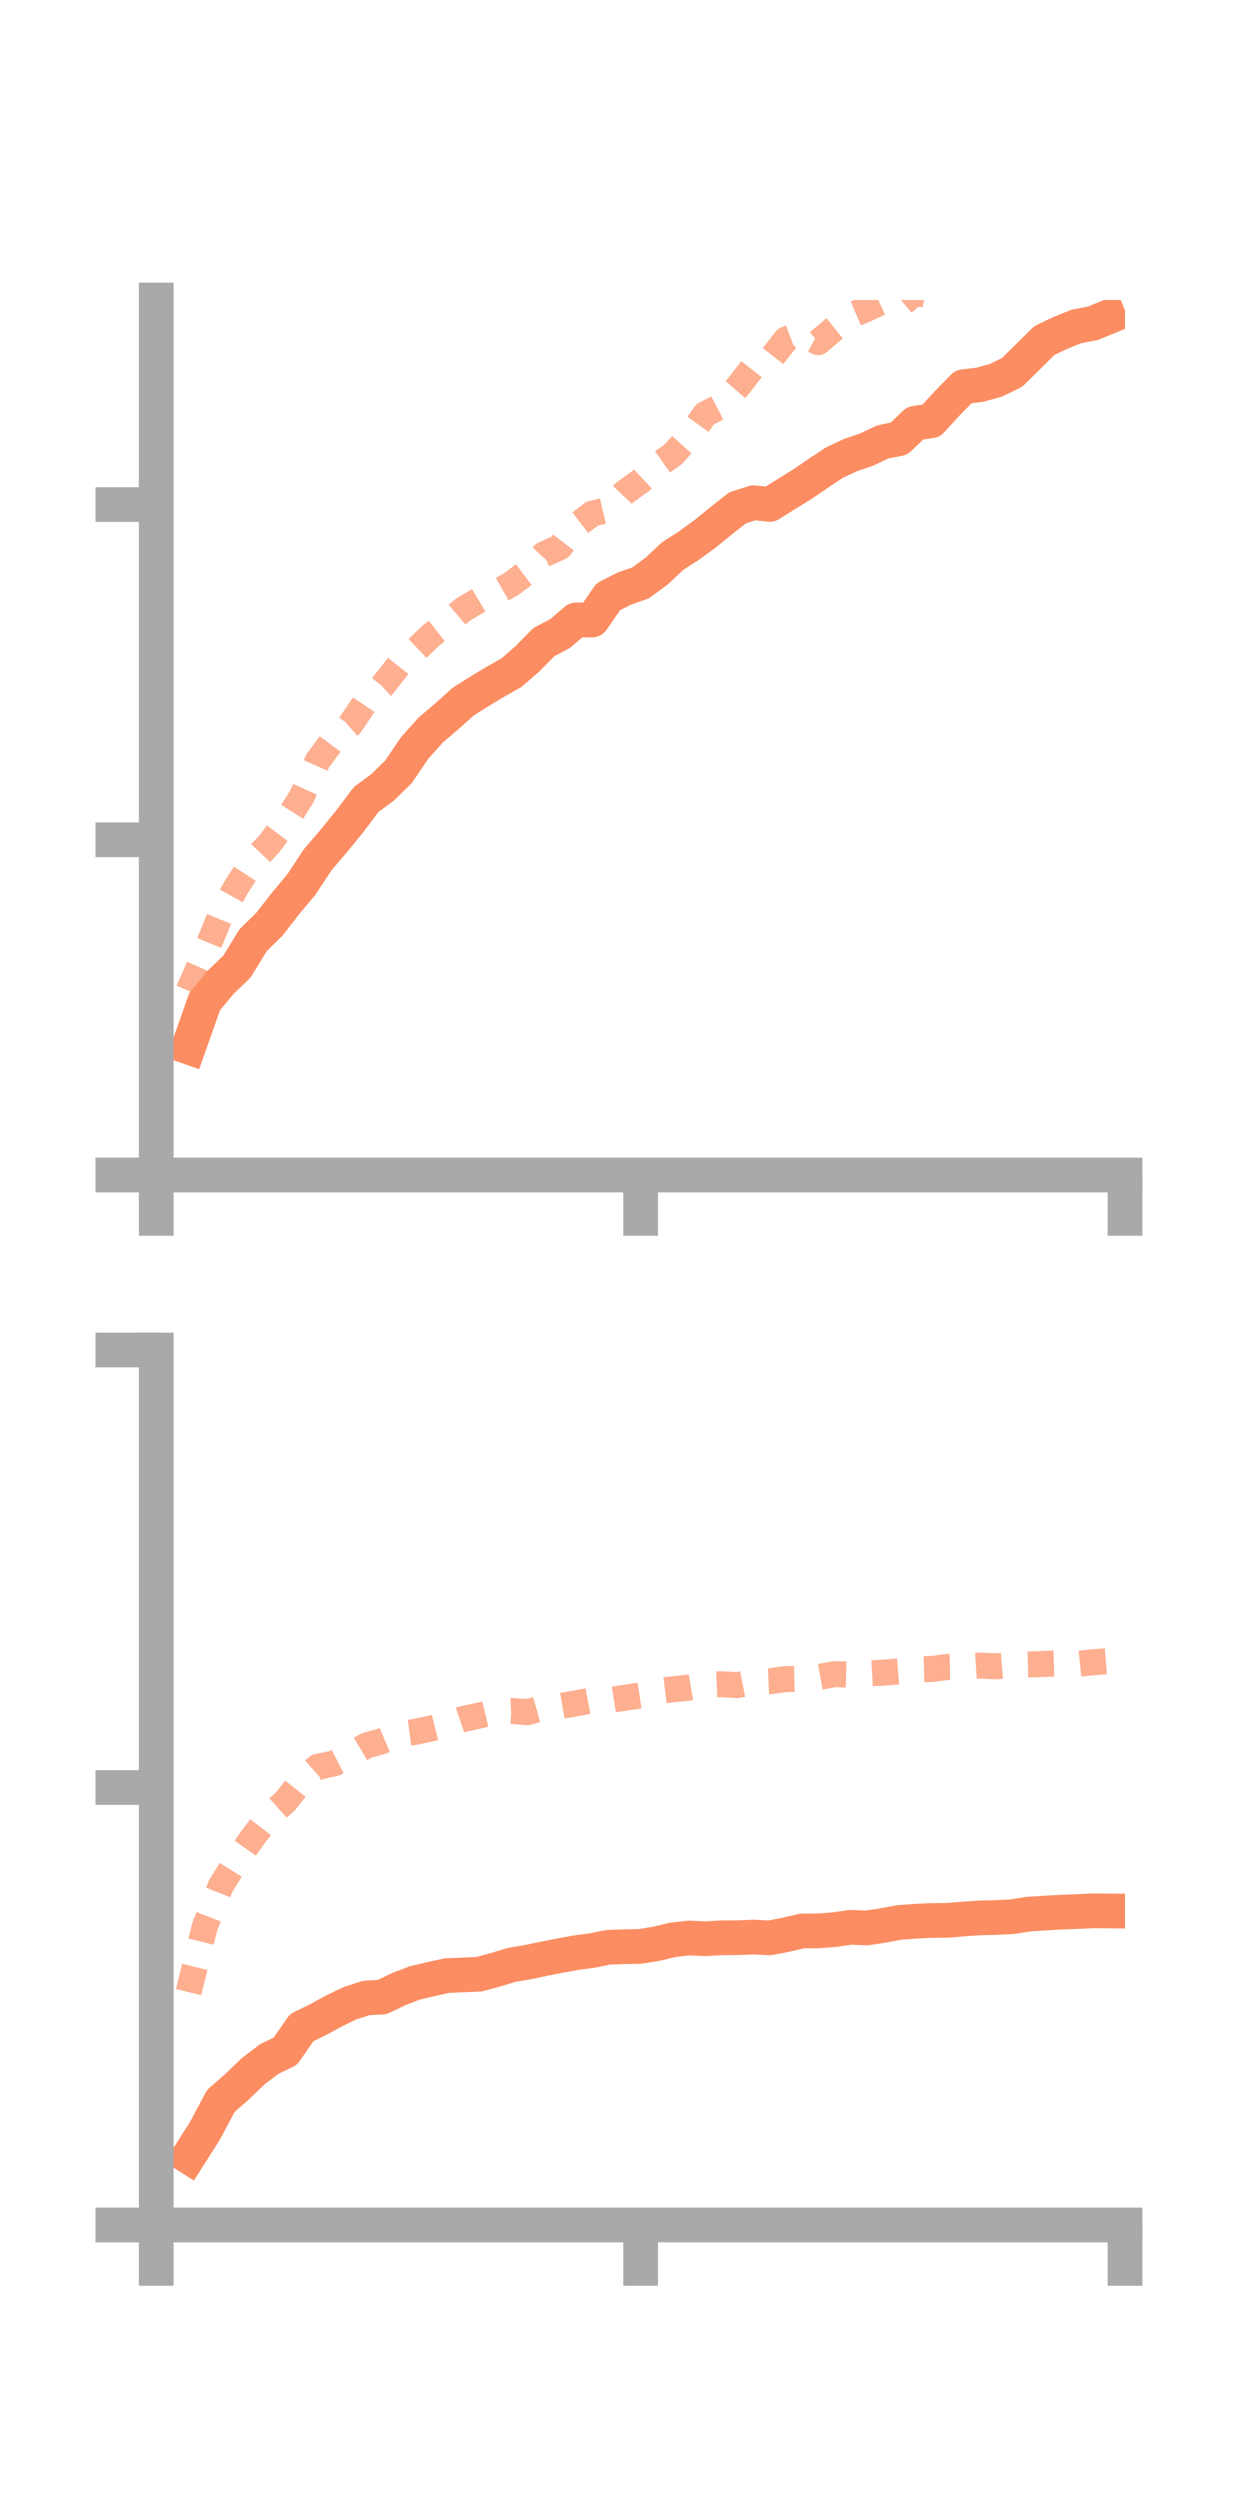 <?xml version="1.0" encoding="utf-8" standalone="no"?>
<!DOCTYPE svg PUBLIC "-//W3C//DTD SVG 1.1//EN"
  "http://www.w3.org/Graphics/SVG/1.1/DTD/svg11.dtd">
<!-- Created with matplotlib (https://matplotlib.org/) -->
<svg height="144pt" version="1.1" viewBox="0 0 72 144" width="72pt" xmlns="http://www.w3.org/2000/svg" xmlns:xlink="http://www.w3.org/1999/xlink">
 <defs>
  <style type="text/css">*{stroke-linecap:butt;stroke-linejoin:round;}</style>
 </defs>
 <g id="figure_1">
  <g id="patch_1">
   <path d="M 0 144 
L 72 144 
L 72 0 
L 0 0 
z
" style="fill:none;"/>
  </g>
  <g id="axes_1">
   <g id="patch_2">
    <path d="M 9 67.68 
L 64.8 67.68 
L 64.8 17.28 
L 9 17.28 
z
" style="fill:none;"/>
   </g>
   <g id="matplotlib.axis_1">
    <g id="xtick_1">
     <g id="line2d_1">
      <defs>
       <path d="M 0 0 
L 0 3.5 
" id="m71cbe90dc3" style="stroke:#a9a9a9;stroke-width:2;"/>
      </defs>
      <g>
       <use style="fill:#a9a9a9;stroke:#a9a9a9;stroke-width:2;" x="9" xlink:href="#m71cbe90dc3" y="67.68"/>
      </g>
     </g>
    </g>
    <g id="xtick_2">
     <g id="line2d_2">
      <g>
       <use style="fill:#a9a9a9;stroke:#a9a9a9;stroke-width:2;" x="36.9" xlink:href="#m71cbe90dc3" y="67.68"/>
      </g>
     </g>
    </g>
    <g id="xtick_3">
     <g id="line2d_3">
      <g>
       <use style="fill:#a9a9a9;stroke:#a9a9a9;stroke-width:2;" x="64.8" xlink:href="#m71cbe90dc3" y="67.68"/>
      </g>
     </g>
    </g>
   </g>
   <g id="matplotlib.axis_2">
    <g id="ytick_1">
     <g id="line2d_4">
      <defs>
       <path d="M 0 0 
L -3.5 0 
" id="m6488ff422f" style="stroke:#a9a9a9;stroke-width:2;"/>
      </defs>
      <g>
       <use style="fill:#a9a9a9;stroke:#a9a9a9;stroke-width:2;" x="9" xlink:href="#m6488ff422f" y="67.68"/>
      </g>
     </g>
    </g>
    <g id="ytick_2">
     <g id="line2d_5">
      <g>
       <use style="fill:#a9a9a9;stroke:#a9a9a9;stroke-width:2;" x="9" xlink:href="#m6488ff422f" y="48.372"/>
      </g>
     </g>
    </g>
    <g id="ytick_3">
     <g id="line2d_6">
      <g>
       <use style="fill:#a9a9a9;stroke:#a9a9a9;stroke-width:2;" x="9" xlink:href="#m6488ff422f" y="29.064"/>
      </g>
     </g>
    </g>
   </g>
   <g id="line2d_7">
    <path clip-path="url(#p7e14ef1b65)" d="M 10.86 60.312 
L 11.79 57.689 
L 12.72 56.569 
L 13.65 55.672 
L 14.58 54.153 
L 15.51 53.243 
L 16.44 52.049 
L 17.37 50.933 
L 18.3 49.521 
L 19.23 48.434 
L 20.16 47.288 
L 21.09 46.052 
L 22.02 45.367 
L 22.95 44.46 
L 23.88 43.089 
L 24.81 42.049 
L 25.74 41.258 
L 26.67 40.421 
L 27.6 39.833 
L 28.53 39.271 
L 29.46 38.745 
L 30.39 37.938 
L 31.32 36.99 
L 32.25 36.499 
L 33.18 35.707 
L 34.11 35.714 
L 35.04 34.368 
L 35.97 33.899 
L 36.9 33.574 
L 37.83 32.887 
L 38.76 32.017 
L 39.69 31.422 
L 40.62 30.744 
L 41.55 29.988 
L 42.48 29.251 
L 43.41 28.956 
L 44.34 29.055 
L 45.27 28.474 
L 46.2 27.901 
L 47.13 27.266 
L 48.06 26.646 
L 48.99 26.213 
L 49.92 25.896 
L 50.85 25.452 
L 51.78 25.271 
L 52.71 24.378 
L 53.64 24.235 
L 54.57 23.217 
L 55.5 22.274 
L 56.43 22.164 
L 57.36 21.906 
L 58.29 21.455 
L 59.22 20.541 
L 60.15 19.618 
L 61.08 19.173 
L 62.01 18.801 
L 62.94 18.623 
L 63.87 18.245 
" style="fill:none;stroke:#fc8d62;stroke-linecap:square;stroke-width:2;"/>
   </g>
   <g id="line2d_8">
    <path clip-path="url(#p7e14ef1b65)" d="M 10.86 57.072 
L 11.79 54.95 
L 12.72 52.691 
L 13.65 51.025 
L 14.58 49.598 
L 15.51 48.609 
L 16.44 47.372 
L 17.37 45.902 
L 18.3 43.82 
L 19.23 42.567 
L 20.16 41.763 
L 21.09 40.383 
L 22.02 39.525 
L 22.95 38.342 
L 23.88 37.509 
L 24.81 36.622 
L 25.74 35.897 
L 26.67 35.114 
L 27.6 34.557 
L 28.53 34.16 
L 29.46 33.633 
L 30.39 32.937 
L 31.32 31.937 
L 32.25 31.515 
L 33.18 30.295 
L 34.11 29.585 
L 35.04 29.366 
L 35.97 28.38 
L 36.9 27.709 
L 37.83 26.836 
L 38.76 26.183 
L 39.69 25.152 
L 40.62 23.859 
L 41.55 23.376 
L 42.48 22.304 
L 43.41 21.109 
L 44.34 20.757 
L 45.27 19.556 
L 46.2 19.206 
L 47.13 19.71 
L 48.06 18.926 
L 48.99 18.183 
L 49.92 17.788 
L 50.85 17.356 
L 51.78 17.651 
L 52.71 16.853 
L 53.64 17.042 
L 54.57 16.308 
L 55.5 16.034 
L 56.43 15.597 
L 57.36 15.667 
L 58.29 15.12 
L 59.22 13.984 
L 60.15 13.007 
L 61.08 13.004 
L 62.01 12.225 
L 62.94 12.196 
L 63.87 11.905 
" style="fill:none;stroke:#fc8d62;stroke-dasharray:1.5,1.5;stroke-dashoffset:0;stroke-opacity:0.7;stroke-width:1.5;"/>
   </g>
   <g id="patch_3">
    <path d="M 9 67.68 
L 9 17.28 
" style="fill:none;stroke:#a9a9a9;stroke-linecap:square;stroke-linejoin:miter;stroke-width:2;"/>
   </g>
   <g id="patch_4">
    <path d="M 64.8 67.68 
L 64.8 17.28 
" style="fill:none;"/>
   </g>
   <g id="patch_5">
    <path d="M 9 67.68 
L 64.8 67.68 
" style="fill:none;stroke:#a9a9a9;stroke-linecap:square;stroke-linejoin:miter;stroke-width:2;"/>
   </g>
   <g id="patch_6">
    <path d="M 9 17.28 
L 64.8 17.28 
" style="fill:none;"/>
   </g>
  </g>
  <g id="axes_2">
   <g id="patch_7">
    <path d="M 9 128.16 
L 64.8 128.16 
L 64.8 77.76 
L 9 77.76 
z
" style="fill:none;"/>
   </g>
   <g id="matplotlib.axis_3">
    <g id="xtick_4">
     <g id="line2d_9">
      <g>
       <use style="fill:#a9a9a9;stroke:#a9a9a9;stroke-width:2;" x="9" xlink:href="#m71cbe90dc3" y="128.16"/>
      </g>
     </g>
    </g>
    <g id="xtick_5">
     <g id="line2d_10">
      <g>
       <use style="fill:#a9a9a9;stroke:#a9a9a9;stroke-width:2;" x="36.9" xlink:href="#m71cbe90dc3" y="128.16"/>
      </g>
     </g>
    </g>
    <g id="xtick_6">
     <g id="line2d_11">
      <g>
       <use style="fill:#a9a9a9;stroke:#a9a9a9;stroke-width:2;" x="64.8" xlink:href="#m71cbe90dc3" y="128.16"/>
      </g>
     </g>
    </g>
   </g>
   <g id="matplotlib.axis_4">
    <g id="ytick_4">
     <g id="line2d_12">
      <g>
       <use style="fill:#a9a9a9;stroke:#a9a9a9;stroke-width:2;" x="9" xlink:href="#m6488ff422f" y="128.16"/>
      </g>
     </g>
    </g>
    <g id="ytick_5">
     <g id="line2d_13">
      <g>
       <use style="fill:#a9a9a9;stroke:#a9a9a9;stroke-width:2;" x="9" xlink:href="#m6488ff422f" y="102.96"/>
      </g>
     </g>
    </g>
    <g id="ytick_6">
     <g id="line2d_14">
      <g>
       <use style="fill:#a9a9a9;stroke:#a9a9a9;stroke-width:2;" x="9" xlink:href="#m6488ff422f" y="77.76"/>
      </g>
     </g>
    </g>
   </g>
   <g id="line2d_15">
    <path clip-path="url(#p2cfbaf0b63)" d="M 10.86 124.22 
L 11.79 122.76 
L 12.72 121.016 
L 13.65 120.201 
L 14.58 119.307 
L 15.51 118.599 
L 16.44 118.148 
L 17.37 116.799 
L 18.3 116.342 
L 19.23 115.834 
L 20.16 115.387 
L 21.09 115.083 
L 22.02 115.03 
L 22.95 114.581 
L 23.88 114.219 
L 24.81 114 
L 25.74 113.795 
L 26.67 113.757 
L 27.6 113.716 
L 28.53 113.465 
L 29.46 113.179 
L 30.39 113.023 
L 31.32 112.827 
L 32.25 112.645 
L 33.18 112.473 
L 34.11 112.352 
L 35.04 112.161 
L 35.97 112.132 
L 36.9 112.112 
L 37.83 111.955 
L 38.76 111.733 
L 39.69 111.629 
L 40.62 111.673 
L 41.55 111.618 
L 42.48 111.613 
L 43.41 111.576 
L 44.34 111.624 
L 45.27 111.438 
L 46.2 111.226 
L 47.13 111.22 
L 48.06 111.149 
L 48.99 111.013 
L 49.92 111.051 
L 50.85 110.91 
L 51.78 110.734 
L 52.71 110.665 
L 53.64 110.62 
L 54.57 110.613 
L 55.5 110.535 
L 56.43 110.472 
L 57.36 110.449 
L 58.29 110.404 
L 59.22 110.257 
L 60.15 110.197 
L 61.08 110.141 
L 62.01 110.11 
L 62.94 110.062 
L 63.87 110.071 
" style="fill:none;stroke:#fc8d62;stroke-linecap:square;stroke-width:2;"/>
   </g>
   <g id="line2d_16">
    <path clip-path="url(#p2cfbaf0b63)" d="M 10.86 114.748 
L 11.79 110.988 
L 12.72 108.62 
L 13.65 107.129 
L 14.58 105.808 
L 15.51 104.598 
L 16.44 103.758 
L 17.37 102.59 
L 18.3 101.769 
L 19.23 101.576 
L 20.16 101.099 
L 21.09 100.55 
L 22.02 100.283 
L 22.95 99.888 
L 23.88 99.761 
L 24.81 99.564 
L 25.74 99.332 
L 26.67 99.018 
L 27.6 98.816 
L 28.53 98.592 
L 29.46 98.549 
L 30.39 98.62 
L 31.32 98.356 
L 32.25 98.273 
L 33.18 98.112 
L 34.11 97.933 
L 35.04 97.94 
L 35.97 97.795 
L 36.9 97.656 
L 37.83 97.419 
L 38.76 97.303 
L 39.69 97.208 
L 40.62 97.051 
L 41.55 97.012 
L 42.48 97.061 
L 43.41 96.878 
L 44.34 96.838 
L 45.27 96.715 
L 46.2 96.693 
L 47.13 96.602 
L 48.06 96.432 
L 48.99 96.457 
L 49.92 96.397 
L 50.85 96.347 
L 51.78 96.274 
L 52.71 96.161 
L 53.64 96.136 
L 54.57 96.018 
L 55.5 96.002 
L 56.43 95.937 
L 57.36 95.98 
L 58.29 95.903 
L 59.22 95.879 
L 60.15 95.842 
L 61.08 95.809 
L 62.01 95.846 
L 62.94 95.749 
L 63.87 95.677 
" style="fill:none;stroke:#fc8d62;stroke-dasharray:1.5,1.5;stroke-dashoffset:0;stroke-opacity:0.7;stroke-width:1.5;"/>
   </g>
   <g id="patch_8">
    <path d="M 9 128.16 
L 9 77.76 
" style="fill:none;stroke:#a9a9a9;stroke-linecap:square;stroke-linejoin:miter;stroke-width:2;"/>
   </g>
   <g id="patch_9">
    <path d="M 64.8 128.16 
L 64.8 77.76 
" style="fill:none;"/>
   </g>
   <g id="patch_10">
    <path d="M 9 128.16 
L 64.8 128.16 
" style="fill:none;stroke:#a9a9a9;stroke-linecap:square;stroke-linejoin:miter;stroke-width:2;"/>
   </g>
   <g id="patch_11">
    <path d="M 9 77.76 
L 64.8 77.76 
" style="fill:none;"/>
   </g>
  </g>
 </g>
 <defs>
  <clipPath id="p7e14ef1b65">
   <rect height="50.4" width="55.8" x="9" y="17.28"/>
  </clipPath>
  <clipPath id="p2cfbaf0b63">
   <rect height="50.4" width="55.8" x="9" y="77.76"/>
  </clipPath>
 </defs>
</svg>
